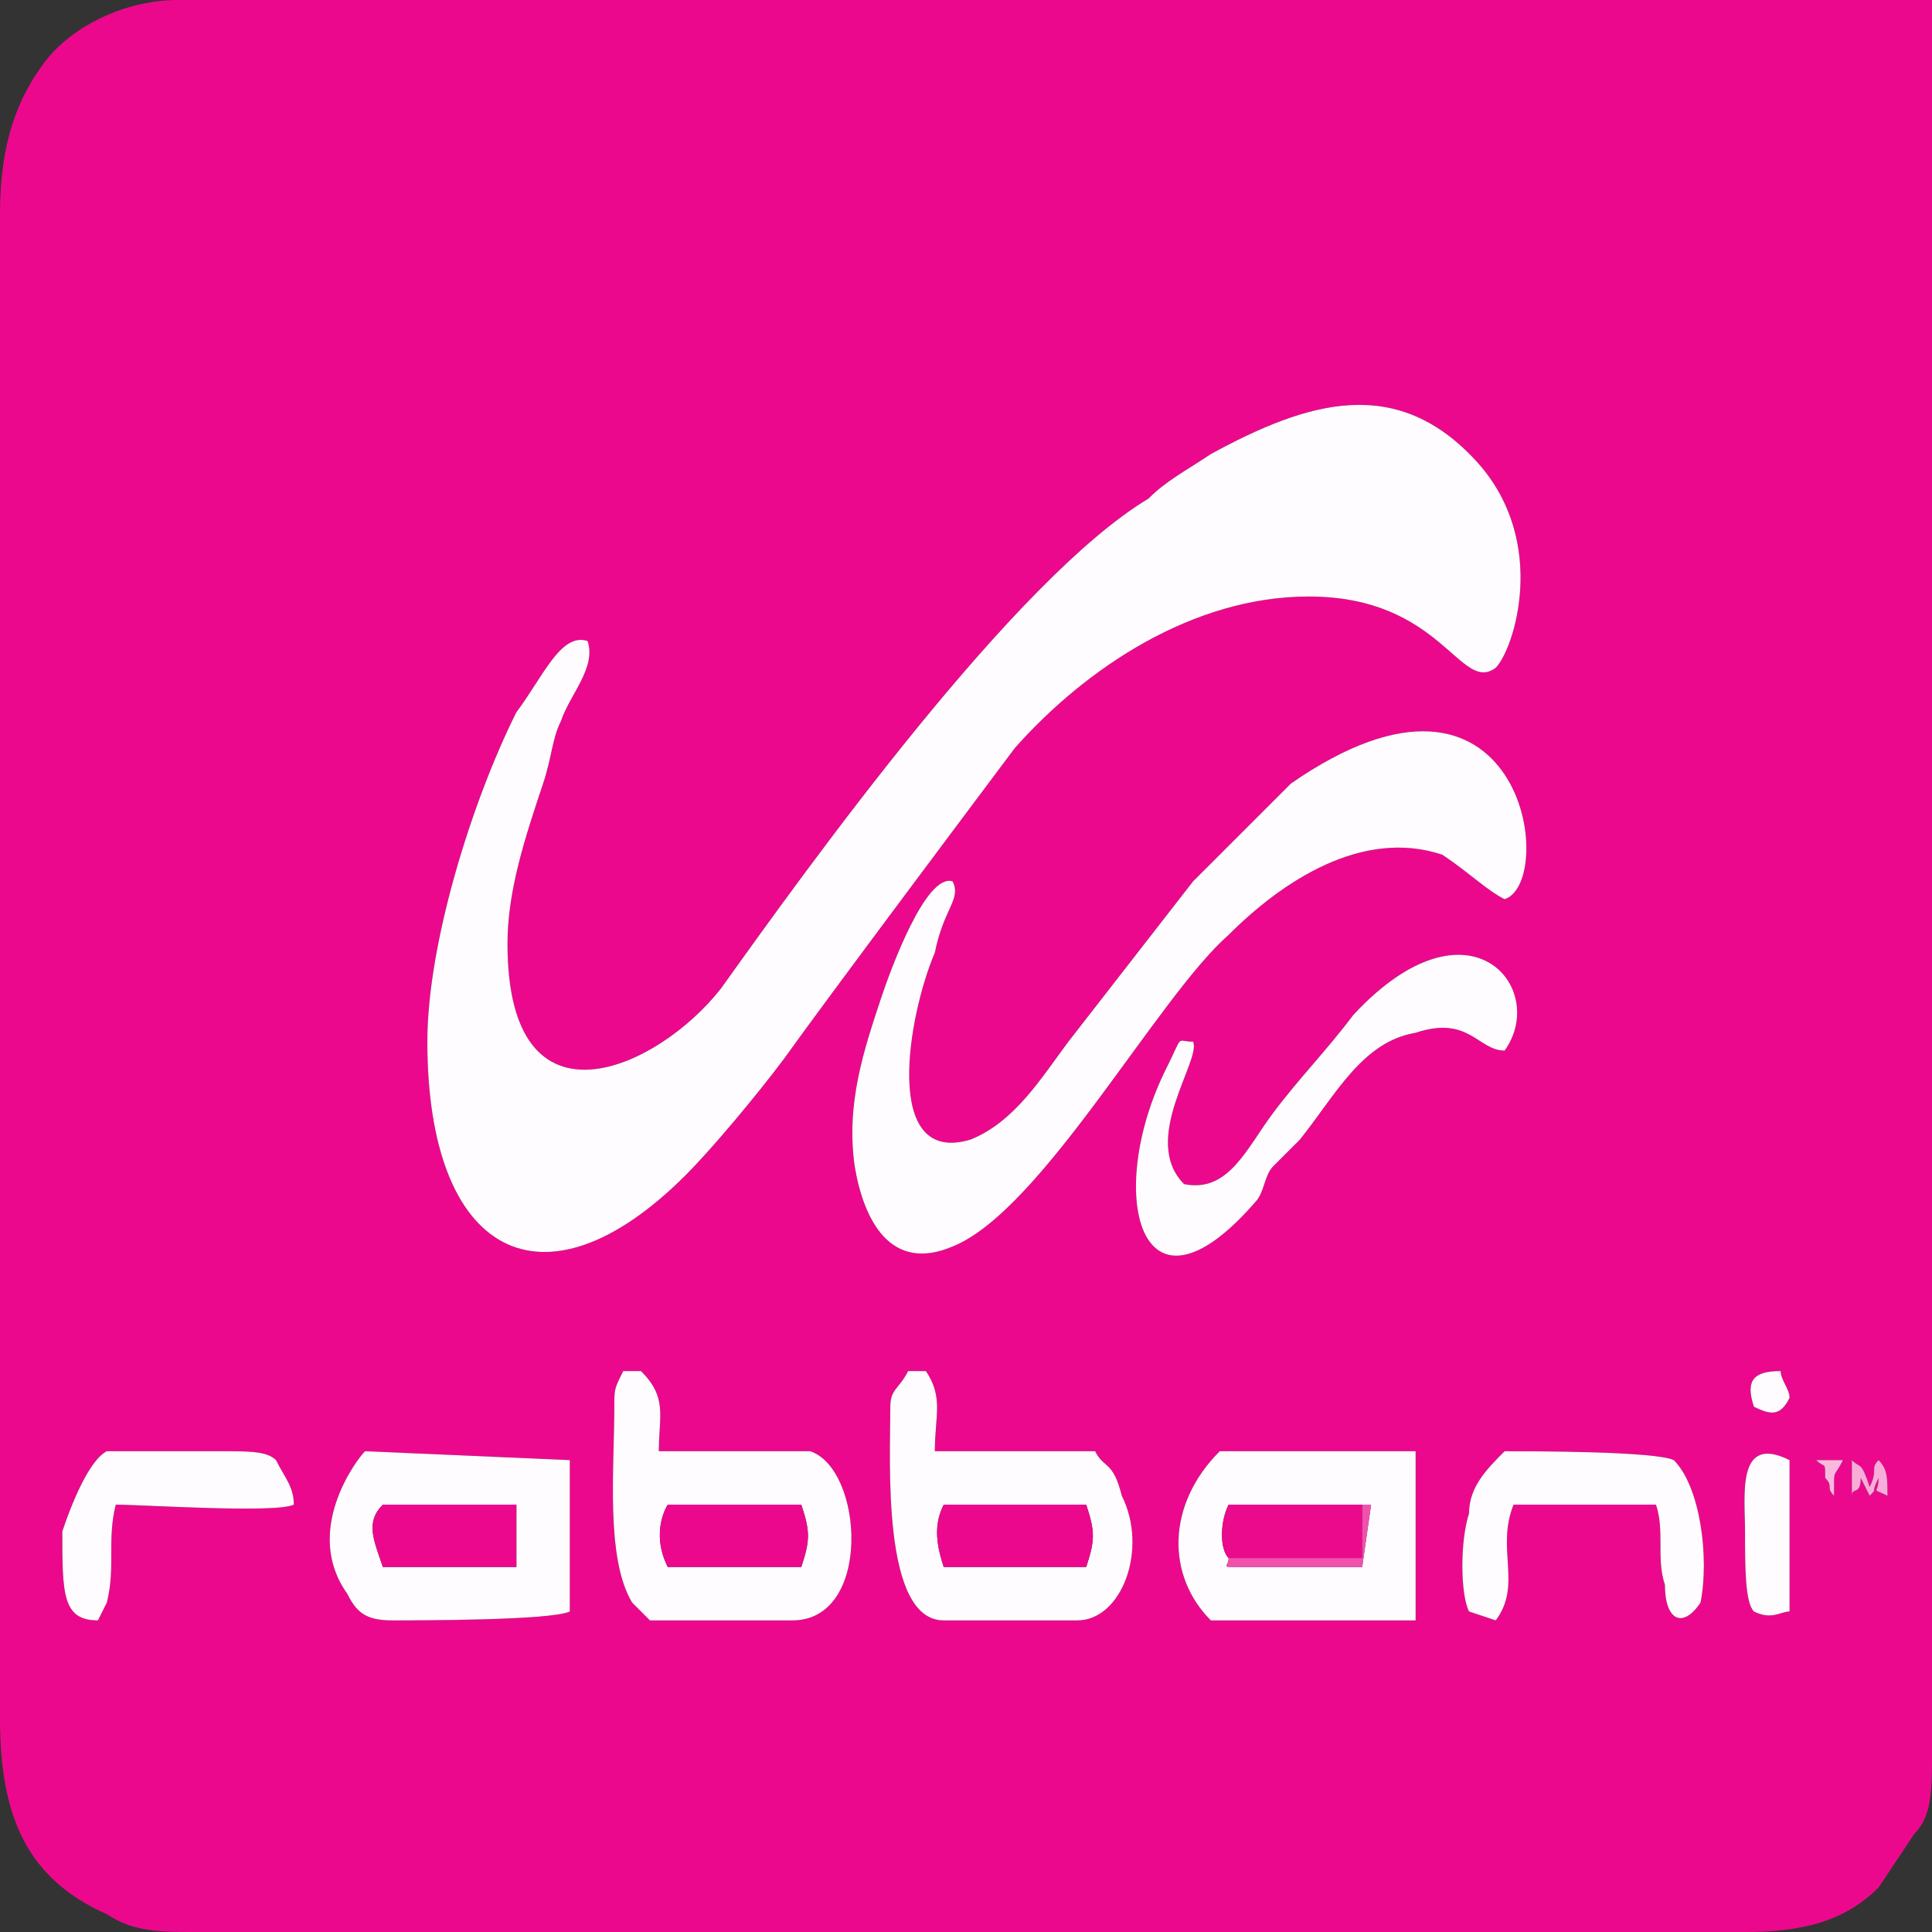 <svg xmlns="http://www.w3.org/2000/svg" width="101" height="101" viewBox="0 0 101 101" fill="none">
  <rect x="0" y="0" width="101" height="101" fill="#333333" stroke="none"/>
  <g clip-path="url(#clip0_105_0)">
    <path fill-rule="evenodd" clip-rule="evenodd" d="M91.691 84.244C91.226 83.779 91.226 81.917 91.226 80.055C91.226 78.194 90.76 74.936 93.553 76.332C93.553 77.728 93.553 82.848 93.553 84.244C93.088 84.244 92.622 84.71 91.691 84.244ZM63.3 84.71C60.972 82.382 60.972 78.659 63.765 75.866H74.005C74.005 78.194 74.005 82.382 74.005 84.71H63.3ZM32.115 73.539C32.115 72.608 32.115 72.608 32.581 71.677H33.511C34.908 73.074 34.442 74.005 34.442 75.866H42.355C45.148 76.797 45.613 84.71 41.424 84.71H33.977C33.511 84.244 33.511 84.244 33.046 83.779C31.65 81.452 32.115 76.797 32.115 73.539ZM20.479 84.71C19.083 84.71 18.617 84.244 18.152 83.313C15.825 80.055 18.617 76.332 19.083 75.866L29.788 76.332C29.788 78.194 29.788 82.382 29.788 84.244C28.857 84.71 21.876 84.71 20.479 84.71ZM46.544 73.539C46.544 72.608 47.009 72.608 47.475 71.677H48.406C49.336 73.074 48.871 74.005 48.871 75.866H57.249C57.714 76.797 58.18 76.332 58.645 78.194C60.041 80.986 58.645 84.71 56.318 84.71H49.336C46.078 84.71 46.544 76.332 46.544 73.539ZM76.797 84.244C76.332 83.313 76.332 80.521 76.797 79.124C76.797 77.728 77.728 76.797 78.659 75.866C80.055 75.866 86.571 75.866 87.502 76.332C88.899 77.728 89.364 81.452 88.899 83.779C87.968 85.175 87.037 84.71 87.037 82.848C86.571 81.452 87.037 80.055 86.571 78.659H79.124C78.194 80.986 79.59 82.848 78.194 84.71L76.797 84.244ZM5.12 84.71C3.258 84.71 3.258 83.313 3.258 80.055C3.724 78.659 4.654 76.332 5.585 75.866C7.447 75.866 9.774 75.866 11.636 75.866C13.032 75.866 13.963 75.866 14.429 76.332C14.894 77.263 15.359 77.728 15.359 78.659C14.429 79.124 7.447 78.659 6.051 78.659C5.585 80.521 6.051 81.917 5.585 83.779L5.12 84.71ZM98.207 76.332C98.673 76.797 98.673 77.263 98.673 78.194C97.742 77.728 98.207 78.194 98.207 77.263C97.742 78.194 98.207 77.728 97.742 78.194L97.276 77.263C97.276 78.194 96.811 77.728 96.811 78.194V76.332C97.276 76.797 97.276 76.332 97.742 77.728C98.207 76.797 97.742 76.797 98.207 76.332ZM95.88 78.194C95.415 77.728 95.88 77.728 95.415 77.263C95.415 76.332 95.415 76.797 94.949 76.332H96.346C95.88 77.263 95.88 76.797 95.88 77.728C95.88 78.194 95.88 77.728 95.88 78.194ZM91.691 73.539C91.226 72.143 91.691 71.677 93.088 71.677C93.088 72.143 93.553 72.608 93.553 73.074C93.088 74.005 92.622 74.005 91.691 73.539ZM61.903 61.903C64.23 62.369 65.161 60.041 66.558 58.18C67.954 56.318 69.35 54.922 70.746 53.06C76.797 46.544 80.986 51.664 78.659 54.922C77.263 54.922 76.797 53.06 74.005 53.991C71.212 54.456 69.816 57.249 67.954 59.576L66.558 60.972C66.092 61.438 66.092 62.369 65.627 62.834C59.576 69.816 57.714 62.369 60.972 55.852C61.903 53.991 61.438 54.456 62.369 54.456C62.834 55.387 59.576 59.576 61.903 61.903ZM49.802 46.078C50.267 47.009 49.336 47.475 48.871 49.802C47.475 53.06 46.078 60.972 50.733 59.576C53.06 58.645 54.456 56.318 55.852 54.456L62.369 46.078L67.489 40.959C79.59 32.581 81.452 46.078 78.659 47.009C77.728 46.544 76.797 45.613 75.401 44.682C71.212 43.286 67.023 46.078 64.23 48.871C60.507 52.129 54.456 63.3 49.802 65.161C46.544 66.558 45.148 63.765 44.682 60.972C44.217 57.714 45.148 54.922 46.078 52.129C46.544 50.733 48.406 45.613 49.802 46.078ZM26.53 49.336C26.53 59.576 34.442 55.852 37.7 51.664C42.355 45.148 53.06 30.253 60.041 26.064C60.972 25.134 61.903 24.668 63.3 23.737C68.419 20.945 73.074 19.548 77.263 24.203C80.986 28.392 79.124 33.977 78.194 34.908C76.332 36.304 75.401 31.184 68.419 31.184C62.369 31.184 56.783 34.908 53.06 39.097C51.664 40.959 43.286 52.129 40.959 55.387C39.562 57.249 37.235 60.041 35.839 61.438C28.392 68.885 22.341 65.627 22.341 54.456C22.341 49.336 24.668 41.889 26.995 37.235C28.392 35.373 29.323 33.046 30.719 33.511C31.184 34.908 29.788 36.304 29.323 37.7C28.857 38.631 28.857 39.562 28.392 40.959C27.461 43.751 26.53 46.544 26.53 49.336ZM0 11.171V89.829C0 94.949 1.396 98.207 5.585 100.069C6.982 101 8.378 101 10.24 101H91.226C94.018 101 96.346 100.535 98.207 98.673L100.069 95.88C101 94.949 101 93.553 101 91.691V0C89.364 0 77.728 0 66.092 0H9.309C6.516 0 3.724 1.396 2.327 3.258C0.931 5.12 0 7.447 0 11.171Z" fill="#EC088D"/>
    <path fill-rule="evenodd" clip-rule="evenodd" d="M26.53 49.336C26.53 46.544 27.461 43.751 28.392 40.959C28.857 39.562 28.857 38.631 29.323 37.7C29.788 36.304 31.184 34.908 30.719 33.511C29.323 33.046 28.392 35.373 26.995 37.235C24.668 41.889 22.341 49.336 22.341 54.456C22.341 65.627 28.392 68.885 35.839 61.438C37.235 60.041 39.562 57.249 40.959 55.387C43.286 52.129 51.664 40.959 53.06 39.097C56.783 34.908 62.369 31.184 68.419 31.184C75.401 31.184 76.332 36.304 78.194 34.908C79.124 33.977 80.986 28.392 77.263 24.203C73.074 19.548 68.419 20.945 63.3 23.737C61.903 24.668 60.972 25.134 60.041 26.064C53.06 30.253 42.355 45.147 37.7 51.664C34.442 55.852 26.53 59.576 26.53 49.336Z" fill="#FEFCFE"/>
    <path fill-rule="evenodd" clip-rule="evenodd" d="M49.802 46.078C48.406 45.613 46.544 50.733 46.078 52.129C45.148 54.922 44.217 57.714 44.682 60.972C45.148 63.765 46.544 66.558 49.802 65.161C54.456 63.3 60.507 52.129 64.231 48.871C67.023 46.078 71.212 43.286 75.401 44.682C76.797 45.613 77.728 46.544 78.659 47.009C81.452 46.078 79.59 32.581 67.489 40.959L62.369 46.078L55.853 54.456C54.456 56.318 53.06 58.645 50.733 59.576C46.078 60.972 47.475 53.06 48.871 49.802C49.337 47.475 50.267 47.009 49.802 46.078Z" fill="#FEFCFE"/>
    <path fill-rule="evenodd" clip-rule="evenodd" d="M41.889 78.659C42.355 80.055 42.355 80.521 41.889 81.917H34.908C33.977 80.055 34.908 78.659 34.908 78.659H41.889ZM32.115 73.539C32.115 76.797 31.65 81.452 33.046 83.779C33.511 84.244 33.511 84.244 33.977 84.71H41.424C45.613 84.71 45.147 76.797 42.355 75.866H34.442C34.442 74.005 34.908 73.074 33.511 71.677H32.581C32.115 72.608 32.115 72.608 32.115 73.539Z" fill="#FEFCFE"/>
    <path fill-rule="evenodd" clip-rule="evenodd" d="M49.336 81.917C48.871 80.521 48.871 79.59 49.336 78.659H56.783C57.249 80.055 57.249 80.521 56.783 81.917H49.336ZM46.544 73.539C46.544 76.332 46.078 84.71 49.336 84.71H56.318C58.645 84.71 60.041 80.986 58.645 78.194C58.18 76.332 57.714 76.797 57.249 75.866H48.871C48.871 74.005 49.336 73.074 48.405 71.677H47.475C47.009 72.608 46.544 72.608 46.544 73.539Z" fill="#FEFCFE"/>
    <path fill-rule="evenodd" clip-rule="evenodd" d="M26.995 78.659V81.917H20.014C19.548 80.521 19.083 79.59 20.014 78.659H26.995ZM20.479 84.71C21.875 84.71 28.857 84.71 29.788 84.244C29.788 82.382 29.788 78.194 29.788 76.332L19.083 75.866C18.617 76.332 15.825 80.055 18.152 83.313C18.617 84.244 19.083 84.71 20.479 84.71Z" fill="#FEFCFE"/>
    <path fill-rule="evenodd" clip-rule="evenodd" d="M64.23 78.659C64.23 78.659 63.765 78.659 64.696 78.659H71.677L71.212 81.917H64.696C63.765 81.917 64.23 81.917 64.23 81.452C63.765 80.986 63.765 79.59 64.23 78.659ZM63.3 84.71H74.005C74.005 82.382 74.005 78.194 74.005 75.866H63.765C60.972 78.659 60.972 82.382 63.3 84.71Z" fill="#FEFCFE"/>
    <path fill-rule="evenodd" clip-rule="evenodd" d="M61.903 61.903C59.576 59.576 62.834 55.387 62.369 54.456C61.438 54.456 61.903 53.991 60.972 55.852C57.714 62.369 59.576 69.816 65.627 62.834C66.092 62.369 66.092 61.438 66.558 60.972L67.954 59.576C69.816 57.249 71.212 54.456 74.005 53.991C76.797 53.06 77.263 54.922 78.659 54.922C80.986 51.664 76.797 46.544 70.747 53.06C69.35 54.922 67.954 56.318 66.558 58.18C65.161 60.041 64.23 62.369 61.903 61.903Z" fill="#FEFCFE"/>
    <path fill-rule="evenodd" clip-rule="evenodd" d="M76.797 84.244L78.194 84.71C79.59 82.848 78.194 80.986 79.124 78.659H86.571C87.037 80.055 86.571 81.452 87.037 82.848C87.037 84.71 87.968 85.175 88.899 83.779C89.364 81.452 88.899 77.728 87.502 76.332C86.571 75.866 80.055 75.866 78.659 75.866C77.728 76.797 76.797 77.728 76.797 79.124C76.332 80.521 76.332 83.313 76.797 84.244Z" fill="#FEFCFE"/>
    <path fill-rule="evenodd" clip-rule="evenodd" d="M5.12 84.71L5.585 83.779C6.051 81.917 5.585 80.521 6.051 78.659C7.447 78.659 14.429 79.124 15.36 78.659C15.36 77.728 14.894 77.263 14.429 76.332C13.963 75.866 13.032 75.866 11.636 75.866C9.774 75.866 7.447 75.866 5.585 75.866C4.654 76.332 3.724 78.659 3.258 80.055C3.258 83.313 3.258 84.71 5.12 84.71Z" fill="#FEFCFE"/>
    <path fill-rule="evenodd" clip-rule="evenodd" d="M49.336 81.917H56.783C57.249 80.521 57.249 80.055 56.783 78.659H49.336C48.871 79.59 48.871 80.521 49.336 81.917Z" fill="#EC088D"/>
    <path fill-rule="evenodd" clip-rule="evenodd" d="M34.908 78.659C34.908 78.659 33.977 80.055 34.908 81.917H41.889C42.355 80.521 42.355 80.055 41.889 78.659H34.908Z" fill="#EC088D"/>
    <path fill-rule="evenodd" clip-rule="evenodd" d="M20.014 78.659C19.083 79.59 19.548 80.521 20.014 81.917H26.995V78.659H20.014Z" fill="#EC088D"/>
    <path fill-rule="evenodd" clip-rule="evenodd" d="M64.23 81.452H71.212V78.659H64.23C63.765 79.59 63.765 80.986 64.23 81.452Z" fill="#EB098C"/>
    <path fill-rule="evenodd" clip-rule="evenodd" d="M91.691 84.244C92.622 84.71 93.088 84.244 93.553 84.244C93.553 82.848 93.553 77.728 93.553 76.332C90.76 74.935 91.226 78.194 91.226 80.055C91.226 81.917 91.226 83.779 91.691 84.244Z" fill="#FEFCFE"/>
    <path fill-rule="evenodd" clip-rule="evenodd" d="M64.23 81.452C64.23 81.917 63.765 81.917 64.696 81.917H71.212L71.677 78.659H64.696C63.765 78.659 64.23 78.659 64.23 78.659H71.212V81.452H64.23Z" fill="#F151AD"/>
    <path fill-rule="evenodd" clip-rule="evenodd" d="M91.691 73.539C92.622 74.005 93.088 74.005 93.553 73.074C93.553 72.608 93.088 72.143 93.088 71.677C91.691 71.677 91.226 72.143 91.691 73.539Z" fill="#FEFCFE"/>
    <path fill-rule="evenodd" clip-rule="evenodd" d="M96.811 78.194C96.811 77.728 97.276 78.194 97.276 77.263L97.742 78.194C98.207 77.728 97.742 78.194 98.207 77.263C98.207 78.194 97.742 77.728 98.673 78.194C98.673 77.263 98.673 76.797 98.207 76.332C97.742 76.797 98.207 76.797 97.742 77.728C97.276 76.332 97.276 76.797 96.811 76.332V78.194Z" fill="#F9ACD9"/>
    <path fill-rule="evenodd" clip-rule="evenodd" d="M95.88 78.194C95.88 77.728 95.88 78.194 95.88 77.728C95.88 76.797 95.88 77.263 96.346 76.332H94.949C95.415 76.797 95.415 76.332 95.415 77.263C95.88 77.728 95.415 77.728 95.88 78.194Z" fill="#FAB8DF"/>
  </g>
  <defs>
    <clipPath id="clip0_105_0">
      <rect width="101" height="101" fill="white"/>
    </clipPath>
  </defs>
</svg>